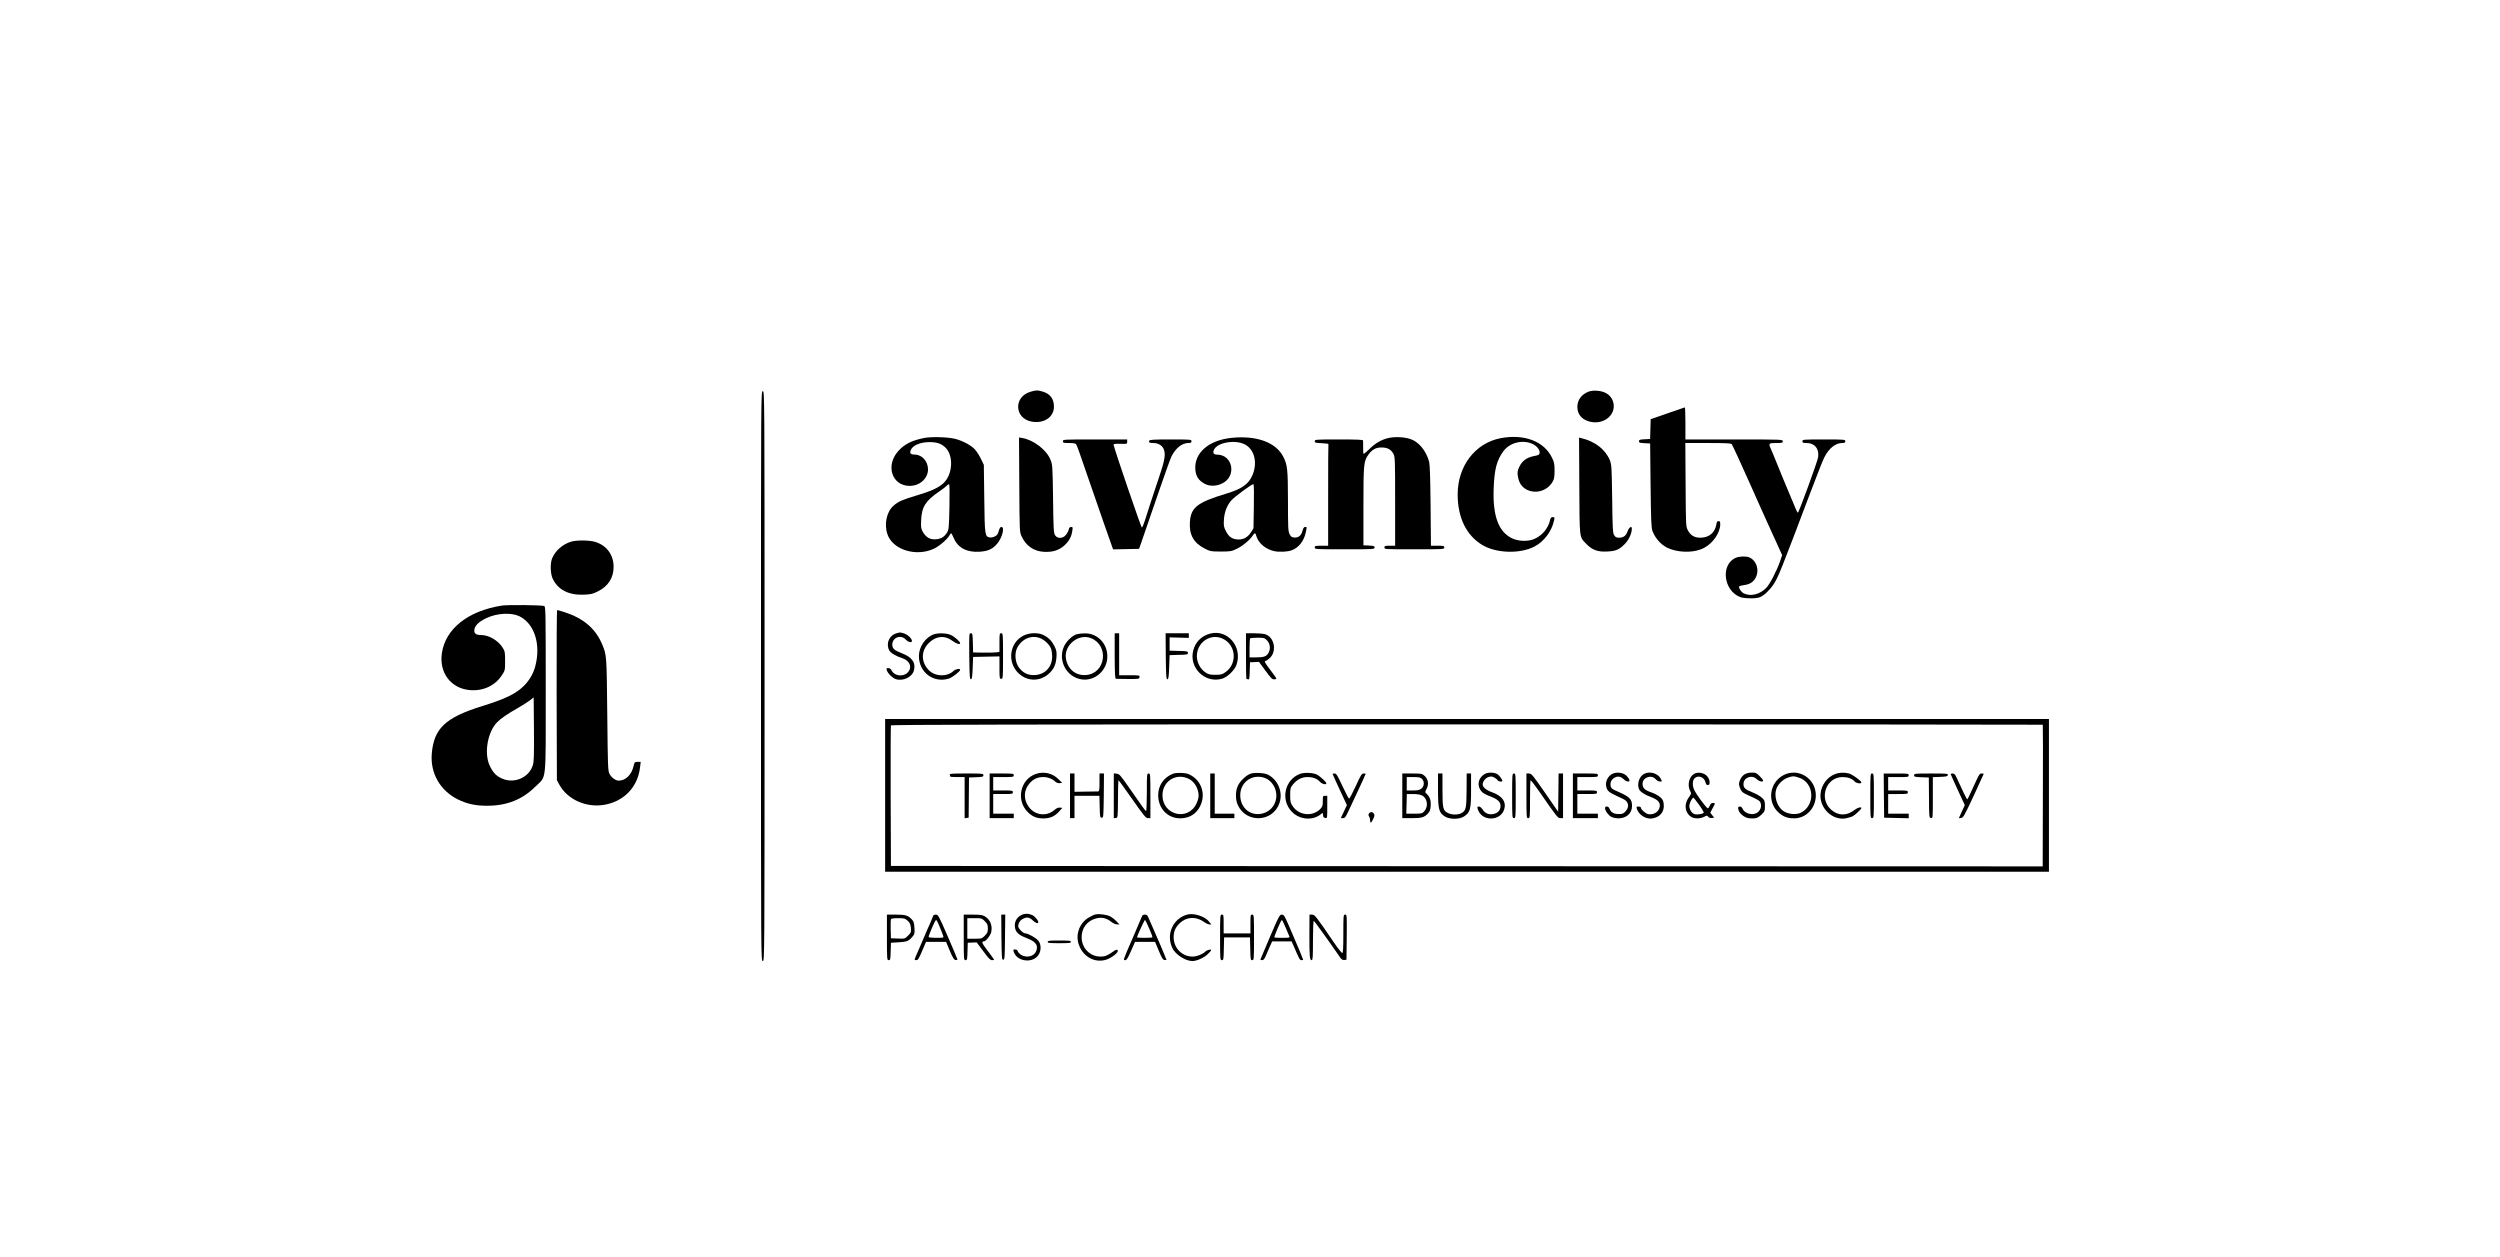 <?xml version="1.0" standalone="no"?>
<!DOCTYPE svg PUBLIC "-//W3C//DTD SVG 20010904//EN"
 "http://www.w3.org/TR/2001/REC-SVG-20010904/DTD/svg10.dtd">
<svg version="1.0" xmlns="http://www.w3.org/2000/svg"
 width="2799pt" height="1407pt" viewBox="0 0 2799 1407"
 preserveAspectRatio="xMidYMid meet">

<g transform="translate(0,1407) scale(0.1,-0.1)"
fill="#000000" stroke="none">
<path d="M11535 9683 c-188 -56 -178 -296 13 -333 139 -26 252 49 252 167 0
87 -42 144 -124 168 -60 18 -77 18 -141 -2z"/>
<path d="M17785 9685 c-78 -30 -125 -94 -125 -170 0 -78 43 -135 123 -161 132
-44 273 32 284 153 6 67 -27 130 -85 161 -54 30 -142 37 -197 17z"/>
<path d="M8520 6500 c0 -3178 0 -3190 20 -3190 20 0 20 12 20 3190 0 3186 0
3190 -20 3190 -20 0 -20 -4 -20 -3190z"/>
<path d="M18700 9453 c-85 -30 -169 -59 -187 -65 l-32 -11 -3 -111 -3 -111
-62 -3 c-54 -3 -63 -6 -63 -22 0 -16 9 -19 63 -22 l62 -3 5 -470 c5 -412 8
-475 22 -513 39 -96 112 -169 201 -200 127 -44 282 -38 380 16 98 53 177 171
177 262 0 28 -4 36 -19 36 -14 0 -21 -10 -25 -38 -15 -92 -82 -148 -178 -148
-67 0 -110 25 -140 82 -23 43 -23 45 -26 511 l-3 467 254 0 c192 0 257 -3 265
-12 10 -13 107 -224 220 -478 33 -74 73 -164 89 -200 17 -36 45 -99 63 -140
18 -41 54 -122 81 -179 27 -57 49 -105 49 -107 0 -1 14 -33 32 -71 l31 -68
-22 -65 c-38 -111 -117 -264 -158 -304 -72 -72 -173 -96 -248 -60 -32 15 -65
67 -51 81 3 3 32 10 63 14 70 10 116 51 134 119 20 78 -20 165 -89 191 -35 13
-108 11 -146 -5 -176 -74 -141 -373 51 -442 50 -17 175 -18 217 0 47 19 110
79 152 143 53 79 78 142 419 1044 68 180 135 350 150 378 51 102 125 161 199
161 29 0 36 4 36 20 0 19 -7 20 -240 20 -233 0 -240 -1 -240 -20 0 -17 7 -20
47 -20 90 0 142 -63 129 -158 -6 -46 -216 -621 -227 -622 -3 0 -13 17 -22 38
-37 84 -247 593 -247 597 0 2 -11 29 -25 59 -38 84 -37 86 50 86 68 0 75 2 75
20 0 20 -7 20 -545 20 l-545 0 0 180 c0 99 -3 180 -7 179 -5 -1 -78 -26 -163
-56z"/>
<path d="M10345 9166 c-138 -28 -218 -68 -288 -146 -146 -162 -71 -390 128
-390 113 0 205 83 205 185 0 89 -67 165 -147 165 -45 0 -59 14 -48 47 20 55
105 93 210 93 83 0 130 -15 176 -57 100 -90 87 -314 -25 -409 -57 -49 -138
-85 -299 -133 -155 -46 -200 -66 -253 -113 -78 -68 -107 -207 -68 -320 59
-174 322 -255 521 -161 58 27 150 106 172 147 8 14 17 26 20 26 3 0 17 -25 30
-56 47 -109 148 -161 291 -151 92 6 143 30 193 88 58 67 89 189 49 189 -13 0
-21 -13 -30 -45 -10 -36 -19 -49 -46 -62 -19 -9 -44 -13 -57 -10 -52 13 -54
23 -59 432 l-5 380 -31 65 c-17 36 -47 83 -67 106 -39 45 -134 97 -217 119
-81 22 -270 28 -355 11z m285 -768 c-5 -230 -7 -256 -25 -287 -30 -51 -67 -74
-127 -79 -64 -5 -110 21 -146 83 -20 35 -22 50 -19 130 6 149 49 218 202 322
33 22 69 50 80 61 11 12 25 21 30 21 7 1 8 -86 5 -251z"/>
<path d="M13790 9168 c-258 -26 -422 -170 -407 -356 6 -76 38 -124 108 -160
54 -29 133 -26 196 7 160 81 116 318 -58 321 -42 0 -54 18 -37 55 36 80 232
115 342 61 115 -57 151 -218 81 -362 -43 -89 -121 -141 -280 -189 -331 -100
-402 -155 -413 -320 -9 -142 42 -233 164 -296 66 -33 72 -34 183 -34 110 0
119 2 181 32 65 32 142 96 175 146 22 34 31 34 39 1 21 -82 105 -154 204 -175
59 -12 149 -7 195 10 78 30 136 104 156 199 14 66 14 62 -7 62 -13 0 -21 -13
-30 -45 -14 -53 -46 -78 -94 -73 -26 2 -36 10 -50 38 -16 31 -18 75 -18 371
-1 361 -6 403 -53 496 -82 160 -297 239 -577 211z m248 -770 l-4 -243 -27 -43
c-36 -55 -80 -82 -137 -82 -69 0 -110 26 -143 90 -26 50 -28 62 -24 132 5 81
33 157 79 211 35 43 242 195 252 186 5 -4 7 -117 4 -251z"/>
<path d="M15545 9166 c-81 -19 -148 -58 -217 -127 -32 -32 -60 -54 -62 -50 -3
4 -5 36 -4 72 0 35 0 70 -1 77 -1 9 -62 12 -271 12 -261 0 -270 -1 -270 -20 0
-17 8 -19 78 -22 42 -2 76 -6 75 -10 -2 -5 -3 -262 -3 -573 l0 -565 -75 0
c-68 0 -75 -2 -75 -20 0 -20 7 -20 335 -20 326 0 335 1 335 20 0 16 -8 19 -62
22 l-63 3 0 435 c0 476 3 507 56 580 42 58 83 80 147 80 66 0 107 -22 133 -72
18 -35 19 -65 19 -533 l0 -495 -60 0 c-53 0 -60 -2 -60 -20 0 -20 7 -20 335
-20 328 0 335 0 335 20 0 18 -7 20 -74 20 l-75 0 -4 448 c-3 301 -8 461 -16
491 -34 126 -118 227 -214 257 -72 22 -171 26 -242 10z"/>
<path d="M16800 9164 c-285 -56 -480 -312 -480 -630 0 -260 98 -460 278 -567
158 -93 423 -100 584 -15 105 55 190 169 216 286 9 40 9 42 -13 42 -18 0 -25
-7 -30 -32 -20 -91 -87 -172 -174 -211 -70 -32 -181 -29 -254 7 -150 73 -215
250 -204 556 8 216 34 315 108 417 70 95 206 132 318 87 52 -21 93 -68 89
-103 -3 -23 -10 -27 -68 -38 -77 -16 -125 -51 -157 -114 -26 -49 -28 -80 -12
-144 44 -175 296 -190 386 -22 13 23 18 55 18 117 0 71 -4 94 -27 142 -88 187
-312 273 -578 222z"/>
<path d="M11412 8644 c3 -528 3 -529 26 -579 48 -105 135 -166 246 -173 98 -6
169 15 230 69 54 48 81 96 91 162 7 43 6 47 -13 47 -15 0 -22 -9 -27 -30 -4
-17 -18 -44 -32 -60 -34 -41 -94 -43 -120 -3 -16 24 -19 66 -23 408 -5 367 -6
382 -29 438 -43 109 -187 220 -314 243 l-38 6 3 -528z"/>
<path d="M17682 8633 c3 -597 0 -571 72 -646 68 -73 131 -97 234 -92 100 4
138 20 198 79 51 51 84 122 84 179 0 33 -31 14 -46 -28 -17 -52 -47 -75 -95
-75 -31 0 -42 5 -56 27 -16 24 -19 66 -23 408 -5 357 -7 383 -26 432 -49 120
-166 211 -317 247 l-28 7 3 -538z"/>
<path d="M11900 9130 c0 -18 7 -20 69 -20 43 0 72 -5 78 -12 6 -7 24 -53 41
-103 17 -49 63 -182 102 -295 40 -113 112 -322 161 -465 50 -143 95 -272 101
-288 l11 -28 145 3 145 3 23 65 c12 36 43 124 67 195 25 72 93 267 150 435 58
168 113 321 123 340 47 93 118 150 189 150 28 0 35 4 35 20 0 19 -7 20 -234
20 -191 0 -235 -3 -239 -14 -8 -20 2 -26 45 -26 51 0 94 -23 113 -60 29 -56
19 -125 -46 -316 -33 -99 -78 -233 -99 -299 -21 -66 -49 -153 -62 -194 -13
-41 -28 -76 -34 -78 -7 -2 -303 863 -316 926 -2 11 13 13 75 12 77 -2 77 -2
77 23 l0 26 -360 0 c-353 0 -360 0 -360 -20z"/>
<path d="M6393 8005 c-94 -29 -174 -99 -210 -183 -25 -57 -22 -176 6 -233 58
-122 179 -184 346 -177 78 3 100 7 157 36 117 57 179 154 178 277 -1 136 -80
241 -210 279 -65 19 -208 20 -267 1z"/>
<path d="M5619 7290 c-381 -60 -633 -261 -672 -535 -31 -217 101 -392 311
-411 149 -14 284 48 360 165 37 55 37 57 37 161 0 98 -2 108 -28 150 -50 79
-154 140 -238 140 -55 0 -79 15 -79 49 0 51 46 99 136 141 118 56 277 64 368
21 169 -82 244 -314 179 -560 -22 -85 -70 -166 -137 -229 -91 -85 -203 -138
-456 -217 -413 -128 -543 -250 -566 -535 -17 -217 94 -412 292 -510 101 -50
200 -72 329 -71 222 0 395 70 542 217 124 122 113 15 113 1085 0 873 -1 927
-17 934 -27 11 -409 15 -474 5z m345 -1792 c-45 -138 -214 -207 -349 -142 -63
29 -98 68 -133 143 -64 139 -23 375 83 484 43 44 116 94 241 165 50 29 108 66
130 83 l39 31 3 -358 c2 -305 0 -365 -14 -406z"/>
<path d="M6232 6288 l3 -953 29 -53 c90 -162 294 -255 493 -224 225 35 384
198 409 422 l7 60 -34 0 c-33 0 -35 -2 -47 -52 -22 -94 -89 -158 -165 -158
-35 0 -82 35 -103 76 -18 37 -19 75 -25 664 -7 668 -6 665 -59 790 -74 173
-207 287 -416 355 -42 14 -81 25 -86 25 -5 0 -7 -395 -6 -952z"/>
<path d="M10035 6979 c-80 -23 -118 -115 -80 -189 15 -30 75 -66 147 -89 87
-28 115 -105 59 -162 -49 -49 -146 -38 -176 21 -11 21 -23 30 -40 30 -22 0
-23 -2 -14 -30 13 -35 69 -87 105 -96 80 -20 174 26 195 95 26 88 -17 152
-133 197 -85 32 -108 53 -108 97 1 80 95 116 150 57 29 -31 70 -40 70 -16 0
26 -48 72 -88 84 -44 14 -46 14 -87 1z"/>
<path d="M13548 6976 c-97 -26 -165 -94 -189 -191 -48 -191 130 -367 320 -315
60 16 145 96 165 158 69 201 -100 400 -296 348z m140 -56 c151 -68 169 -279
33 -375 -38 -27 -51 -30 -114 -30 -63 0 -77 4 -114 29 -55 37 -93 111 -93 180
1 155 152 258 288 196z"/>
<path d="M10455 6968 c-94 -33 -167 -140 -167 -243 0 -182 162 -305 334 -253
38 11 128 81 128 99 0 17 -51 9 -73 -12 -74 -71 -213 -65 -283 13 -84 91 -82
213 5 299 80 80 180 89 266 23 43 -32 85 -45 85 -25 0 17 -64 74 -105 92 -45
21 -141 24 -190 7z"/>
<path d="M10852 6723 c3 -222 5 -258 18 -258 12 0 16 23 20 125 l5 125 148 3
147 3 0 -126 c0 -118 1 -125 20 -125 19 0 20 7 20 255 0 248 -1 255 -20 255
-19 0 -20 -7 -20 -104 l0 -104 -27 -5 c-16 -3 -82 -5 -148 -4 l-120 2 -3 108
c-2 99 -4 107 -23 107 -19 0 -19 -7 -17 -257z"/>
<path d="M11464 6956 c-163 -76 -193 -304 -56 -428 103 -93 247 -89 345 9 49
48 69 96 75 175 4 58 1 75 -21 121 -30 60 -64 96 -122 126 -57 30 -153 29
-221 -3z m184 -32 c47 -19 100 -69 118 -113 8 -18 14 -59 14 -91 0 -117 -78
-201 -193 -208 -77 -4 -134 23 -180 86 -42 57 -50 157 -19 218 53 103 163 149
260 108z"/>
<path d="M12055 6969 c-48 -13 -115 -78 -141 -133 -76 -164 31 -357 209 -374
133 -13 257 91 273 228 18 157 -98 291 -250 289 -33 0 -75 -5 -91 -10z m163
-45 c200 -83 162 -389 -53 -411 -118 -12 -211 62 -231 184 -24 151 144 286
284 227z"/>
<path d="M12480 6725 c1 -190 4 -255 13 -255 7 0 68 -1 137 -2 120 0 125 0
128 21 3 20 0 21 -112 21 l-116 0 0 235 0 235 -25 0 -25 0 0 -255z"/>
<path d="M13052 6723 c3 -222 5 -258 18 -258 12 0 16 24 20 135 l5 135 103 3
c93 2 102 4 102 22 0 18 -9 20 -102 22 l-103 3 0 74 0 75 108 -3 107 -3 0 26
0 26 -130 0 -130 0 2 -257z"/>
<path d="M13950 6725 c0 -140 2 -255 4 -255 2 0 11 -3 20 -6 13 -5 16 9 18 93
l3 98 50 2 50 3 73 -99 c60 -82 77 -99 97 -97 14 0 25 5 25 9 0 5 -29 47 -65
93 -63 82 -75 104 -55 104 5 0 25 14 44 30 86 76 55 240 -52 270 -20 5 -76 10
-124 10 l-88 0 0 -255z m234 177 c35 -37 43 -89 22 -134 -22 -46 -51 -58 -141
-58 l-75 0 0 103 c0 57 3 107 7 110 3 4 41 7 83 7 71 0 78 -2 104 -28z"/>
<path d="M9910 5165 l0 -855 6515 0 6515 0 0 855 0 855 -6515 0 -6515 0 0
-855z m12961 791 c2 -2 3 -360 1 -795 l-2 -791 -6448 2 -6447 3 -3 780 c-1
429 0 786 3 793 3 9 1302 12 6448 12 3544 0 6446 -2 6448 -4z"/>
<path d="M11595 5404 c-171 -61 -221 -288 -92 -422 51 -53 102 -75 177 -75 78
0 131 24 180 80 l34 38 -27 3 c-20 2 -38 -6 -62 -27 -90 -78 -223 -59 -291 41
-57 83 -52 182 12 256 43 50 89 72 154 72 52 0 99 -18 136 -52 14 -12 32 -18
49 -16 l27 3 -42 42 c-69 68 -165 89 -255 57z"/>
<path d="M13135 5408 c-104 -39 -169 -132 -168 -243 1 -148 107 -258 248 -257
100 1 176 47 220 133 64 124 26 267 -88 341 -39 25 -61 31 -115 34 -37 2 -80
-1 -97 -8z m177 -59 c63 -32 108 -111 108 -188 0 -20 -11 -59 -24 -87 -94
-201 -380 -132 -381 91 0 160 154 256 297 184z"/>
<path d="M14002 5408 c-48 -16 -117 -81 -142 -134 -29 -59 -30 -155 -2 -216
94 -208 393 -195 467 21 41 121 -15 259 -129 318 -38 20 -150 26 -194 11z
m176 -55 c18 -9 44 -29 59 -47 101 -120 52 -300 -95 -342 -134 -39 -255 56
-256 200 -2 157 149 254 292 189z"/>
<path d="M14556 5406 c-173 -64 -222 -290 -93 -424 88 -92 240 -103 330 -24 9
8 17 11 18 6 1 -5 2 -18 3 -29 0 -13 9 -21 24 -23 22 -3 22 -2 22 122 l0 126
-25 0 c-24 0 -25 -3 -25 -59 0 -47 -4 -63 -24 -84 -86 -93 -241 -80 -313 27
-25 37 -28 50 -28 123 0 76 2 84 31 120 45 55 98 83 162 83 62 0 108 -17 141
-54 24 -25 71 -36 71 -16 0 14 -71 80 -105 97 -41 22 -141 27 -189 9z"/>
<path d="M16617 5401 c-73 -48 -84 -135 -25 -198 12 -12 53 -35 92 -49 85 -33
116 -61 116 -106 0 -45 -23 -75 -69 -89 -54 -16 -104 2 -131 47 -13 19 -30 34
-41 34 -23 0 -24 -12 -4 -53 57 -117 245 -104 285 18 28 84 -20 154 -133 194
-65 23 -107 57 -107 88 0 32 31 72 64 83 29 9 40 8 66 -5 17 -9 34 -23 37 -31
5 -13 53 -21 53 -9 0 20 -35 67 -60 80 -40 21 -109 19 -143 -4z"/>
<path d="M18043 5401 c-58 -37 -79 -111 -48 -171 10 -20 36 -38 82 -60 38 -18
82 -39 99 -47 59 -28 69 -86 25 -135 -25 -28 -35 -32 -79 -32 -55 0 -87 19
-103 62 -10 27 -49 31 -49 5 0 -30 37 -81 71 -99 18 -9 53 -16 79 -16 89 0
152 56 152 137 0 81 -25 104 -174 169 -43 18 -59 31 -64 50 -10 41 4 75 39 97
38 23 71 18 108 -17 31 -30 69 -33 62 -5 -3 10 -18 31 -34 47 -39 37 -119 45
-166 15z"/>
<path d="M18410 5407 c-56 -28 -84 -108 -60 -171 11 -29 63 -64 135 -90 88
-33 115 -72 90 -132 -17 -42 -71 -69 -121 -59 -31 5 -84 54 -84 76 0 5 -12 9
-26 9 -22 0 -24 -3 -19 -22 20 -69 99 -121 169 -112 91 13 143 75 133 160 -4
41 -11 54 -42 81 -21 18 -66 42 -101 53 -70 24 -94 48 -94 95 0 71 99 106 146
52 14 -16 33 -27 49 -27 25 0 25 0 10 30 -31 61 -123 89 -185 57z"/>
<path d="M18971 5408 c-60 -32 -83 -126 -48 -194 14 -27 14 -31 -15 -71 -57
-78 -45 -172 27 -219 34 -22 101 -22 144 1 32 16 35 16 47 0 8 -10 22 -15 39
-13 l27 3 -22 28 -22 28 26 49 c32 58 32 60 3 60 -16 0 -26 -9 -34 -30 -6 -16
-16 -30 -22 -30 -15 0 -130 156 -154 209 -21 47 -18 104 5 127 41 40 110 14
123 -46 5 -21 13 -30 26 -30 31 0 26 62 -9 101 -32 36 -100 49 -141 27z m52
-349 c32 -44 55 -84 52 -89 -8 -13 -71 -23 -100 -16 -37 9 -67 63 -60 105 6
32 33 81 45 80 3 0 31 -36 63 -80z"/>
<path d="M19532 5400 c-34 -21 -62 -71 -62 -111 0 -11 8 -37 17 -56 13 -29 30
-42 82 -65 116 -52 133 -62 142 -87 13 -34 3 -74 -26 -101 -48 -46 -152 -24
-175 36 -11 28 -50 34 -50 7 0 -51 66 -110 127 -115 70 -5 92 2 133 40 38 37
40 42 40 98 0 55 -3 63 -32 91 -18 18 -67 46 -108 62 -82 33 -100 50 -100 92
0 74 93 109 148 56 28 -27 72 -37 72 -16 0 6 -17 29 -39 50 -34 35 -44 39 -87
39 -31 0 -61 -7 -82 -20z"/>
<path d="M19969 5392 c-160 -83 -188 -303 -54 -421 53 -46 99 -63 171 -63 135
-1 244 114 244 258 0 189 -196 312 -361 226z m167 -27 c176 -52 195 -306 29
-393 -48 -25 -134 -20 -187 11 -85 49 -125 182 -83 271 23 49 77 96 126 111
57 18 57 18 115 0z"/>
<path d="M20542 5402 c-86 -34 -149 -121 -159 -217 -17 -162 136 -308 288
-276 28 6 60 16 72 22 26 14 97 80 97 91 0 18 -43 6 -78 -21 -87 -68 -183 -66
-262 5 -139 126 -56 363 128 364 60 0 108 -17 136 -49 19 -21 76 -30 76 -11 0
17 -100 89 -138 100 -53 14 -110 12 -160 -8z"/>
<path d="M10634 5394 c3 -9 6 -18 6 -20 0 -2 36 -4 80 -4 l80 0 0 -231 0 -230
23 3 22 3 2 225 2 225 80 3 c73 3 81 5 81 22 0 19 -8 20 -191 20 -170 0 -190
-2 -185 -16z"/>
<path d="M11080 5160 l0 -250 135 0 135 0 0 25 0 25 -115 0 -115 0 0 110 0
110 110 0 c103 0 110 1 110 20 0 19 -7 20 -110 20 l-110 0 0 75 0 75 115 0
c108 0 115 1 115 20 0 19 -7 20 -135 20 l-135 0 0 -250z"/>
<path d="M11980 5160 l0 -250 25 0 25 0 0 125 0 125 140 0 139 0 3 -122 c3
-115 4 -123 23 -123 19 0 20 8 23 248 l2 247 -25 0 -25 0 0 -100 c0 -88 -2
-100 -17 -101 -10 0 -73 -1 -140 -2 l-123 -2 0 103 0 102 -25 0 -25 0 0 -250z"/>
<path d="M12470 5160 l0 -251 23 3 c22 3 22 3 24 211 0 115 3 210 5 212 2 2
71 -92 153 -210 134 -191 153 -215 178 -215 l27 0 0 250 c0 243 -1 250 -20
250 -19 0 -20 -7 -20 -210 0 -115 -4 -210 -8 -210 -8 0 -39 42 -200 275 -88
126 -100 140 -130 143 l-32 3 0 -251z"/>
<path d="M13550 5160 l0 -250 135 0 135 0 0 25 0 25 -110 0 -110 0 0 225 0
225 -25 0 -25 0 0 -250z"/>
<path d="M14920 5405 c0 -3 36 -83 80 -178 l80 -171 -34 -73 -35 -73 25 0 c21
0 30 11 63 83 21 45 57 123 81 172 58 123 110 237 110 241 0 2 -11 4 -23 4
-21 0 -32 -18 -88 -141 -36 -77 -69 -141 -74 -141 -6 1 -39 64 -75 141 -55
119 -68 140 -87 141 -13 0 -23 -2 -23 -5z"/>
<path d="M15700 5160 l0 -250 105 0 c114 0 141 8 184 54 19 20 26 40 29 85 4
61 -9 101 -46 134 -19 18 -19 18 0 55 27 52 19 108 -22 145 -29 26 -34 27
-140 27 l-110 0 0 -250z m220 190 c30 -30 27 -83 -6 -109 -21 -17 -41 -21 -95
-21 l-69 0 0 75 0 75 75 0 c62 0 79 -4 95 -20z m1 -186 c61 -31 74 -124 24
-178 -22 -24 -30 -26 -112 -26 l-88 0 3 110 3 110 70 0 c44 0 81 -6 100 -16z"/>
<path d="M16100 5223 c0 -214 10 -253 78 -295 55 -34 164 -33 215 2 68 46 77
80 77 293 l0 187 -24 0 -25 0 -1 -186 c-1 -205 -7 -231 -60 -259 -38 -20 -103
-19 -146 1 -58 28 -64 50 -64 259 l0 185 -25 0 -25 0 0 -187z"/>
<path d="M16930 5160 c0 -243 1 -250 20 -250 19 0 20 7 20 250 0 243 -1 250
-20 250 -19 0 -20 -7 -20 -250z"/>
<path d="M17090 5160 c0 -243 1 -250 20 -250 19 0 20 7 20 208 0 115 3 212 6
215 4 4 49 -55 102 -131 197 -285 203 -292 234 -292 l28 0 0 250 0 250 -25 0
-25 0 -2 -214 -3 -214 -148 214 c-136 196 -151 214 -178 214 l-29 0 0 -250z"/>
<path d="M17610 5160 l0 -250 140 0 140 0 0 25 0 25 -115 0 -115 0 0 110 0
110 110 0 c103 0 110 1 110 20 0 19 -7 20 -110 20 l-110 0 0 75 0 75 115 0
c108 0 115 1 115 20 0 19 -7 20 -140 20 l-140 0 0 -250z"/>
<path d="M20940 5160 c0 -243 1 -250 20 -250 19 0 20 7 20 250 0 243 -1 250
-20 250 -19 0 -20 -7 -20 -250z"/>
<path d="M21092 5163 l3 -248 138 -3 137 -3 0 26 0 25 -115 0 -115 0 0 110 0
110 110 0 c103 0 110 1 110 20 0 19 -7 20 -110 20 l-110 0 0 75 0 75 115 0
c108 0 115 1 115 20 0 19 -7 20 -140 20 l-140 0 2 -247z"/>
<path d="M21430 5390 c0 -17 8 -19 83 -22 l82 -3 2 -225 c1 -220 2 -225 22
-228 21 -3 21 -1 21 227 l0 230 82 3 c70 3 83 6 86 21 3 16 -11 17 -187 17
-183 0 -191 -1 -191 -20z"/>
<path d="M21840 5403 c1 -5 36 -84 79 -177 l79 -170 -34 -74 -33 -73 26 3 c24
3 37 26 140 247 62 134 113 245 113 247 0 2 -11 4 -24 4 -19 0 -29 -12 -56
-72 -18 -40 -48 -106 -67 -145 -18 -40 -35 -73 -38 -73 -5 0 -53 98 -123 252
-12 27 -23 38 -39 38 -13 0 -23 -3 -23 -7z"/>
<path d="M15330 4965 c-11 -13 -11 -21 -2 -36 7 -10 12 -30 12 -44 0 -37 14
-30 35 16 14 30 16 45 8 57 -14 23 -37 26 -53 7z"/>
<path d="M11433 3824 c-50 -25 -77 -75 -70 -131 6 -60 39 -91 134 -127 105
-40 134 -86 99 -155 -27 -51 -105 -67 -163 -32 -17 11 -34 29 -38 40 -4 14
-15 21 -30 21 -22 0 -23 -2 -14 -30 39 -110 218 -128 279 -27 29 47 27 117 -5
155 -26 32 -116 82 -146 82 -24 0 -79 54 -79 79 0 36 22 70 57 86 41 20 71 14
104 -18 27 -27 56 -40 63 -28 10 15 -36 73 -69 87 -44 18 -82 18 -122 -2z"/>
<path d="M12269 3833 c-15 -2 -51 -19 -80 -36 -99 -59 -147 -179 -115 -289 41
-143 178 -224 310 -183 66 21 147 87 129 106 -9 9 -18 8 -39 -7 -73 -52 -100
-64 -152 -64 -119 0 -212 95 -212 218 0 99 60 180 154 207 67 20 122 8 178
-36 20 -16 49 -29 64 -29 l28 0 -35 36 c-18 20 -50 44 -69 54 -37 19 -118 30
-161 23z"/>
<path d="M13295 3831 c-162 -42 -243 -221 -169 -376 34 -72 146 -145 224 -145
46 0 125 34 166 72 24 22 44 44 44 49 0 15 -46 4 -65 -15 -30 -30 -96 -56
-143 -56 -117 0 -211 95 -212 216 0 66 19 109 68 158 75 72 180 78 269 16 23
-17 51 -30 63 -30 l22 0 -24 30 c-46 59 -169 100 -243 81z"/>
<path d="M9930 3575 c0 -247 1 -255 20 -255 18 0 20 8 22 98 l3 97 85 5 c93 5
115 14 155 62 25 29 27 38 23 99 -3 55 -8 73 -28 94 -43 46 -71 55 -180 55
l-100 0 0 -255z m231 187 c26 -23 33 -38 37 -80 4 -49 2 -54 -31 -87 -36 -36
-36 -36 -114 -33 l-78 3 -3 99 c-1 55 0 106 2 113 4 9 27 13 81 13 68 0 78 -3
106 -28z"/>
<path d="M10444 3808 c-4 -13 -20 -52 -36 -88 -17 -36 -38 -85 -48 -110 -10
-25 -41 -97 -69 -160 -28 -62 -51 -118 -51 -122 0 -4 8 -8 19 -8 20 0 28 15
80 137 l29 68 112 0 112 0 42 -100 c34 -80 47 -101 65 -103 16 -3 22 1 19 10
-1 8 -50 123 -108 256 -99 229 -106 242 -132 242 -19 0 -29 -6 -34 -22z m60
-75 c8 -21 26 -64 39 -95 14 -32 22 -60 19 -63 -8 -8 -160 -6 -165 3 -5 10 73
192 83 192 4 0 15 -17 24 -37z"/>
<path d="M10790 3575 c0 -247 1 -255 20 -255 18 0 20 8 22 98 l3 97 50 2 50 2
74 -99 c57 -78 78 -100 97 -100 13 0 24 2 24 5 0 3 -31 46 -70 97 -66 87 -75
108 -46 108 23 0 75 65 84 105 15 72 -11 139 -71 175 -26 16 -51 20 -134 20
l-103 0 0 -255z m236 181 c29 -29 34 -41 34 -81 0 -40 -5 -52 -34 -81 -33 -33
-36 -34 -115 -34 l-81 0 0 115 0 115 81 0 c79 0 82 -1 115 -34z"/>
<path d="M11212 3578 c3 -233 4 -253 20 -253 16 0 18 20 20 253 l3 252 -23 0
-22 0 2 -252z"/>
<path d="M12782 3803 c-6 -16 -51 -121 -100 -235 -111 -254 -109 -248 -84
-248 16 0 30 23 65 103 l45 102 112 0 112 0 42 -100 c33 -80 46 -101 64 -103
12 -2 22 -1 22 1 0 6 -113 274 -149 352 -15 33 -36 81 -47 107 -16 40 -23 48
-46 48 -19 0 -29 -7 -36 -27z m84 -128 c23 -51 39 -96 36 -99 -7 -8 -172 -8
-172 0 0 13 83 194 89 194 3 0 25 -43 47 -95z"/>
<path d="M13660 3575 c0 -247 1 -255 20 -255 18 0 20 8 22 128 l3 127 145 0
145 0 3 -127 c2 -120 4 -128 22 -128 19 0 20 8 20 255 0 248 -1 255 -20 255
-19 0 -20 -7 -20 -105 l0 -105 -150 0 -150 0 0 105 c0 98 -1 105 -20 105 -19
0 -20 -7 -20 -255z"/>
<path d="M14220 3584 c-58 -136 -106 -250 -108 -255 -2 -5 6 -9 18 -9 16 0 26
12 42 48 11 26 32 73 45 105 l26 57 109 0 109 0 21 -47 c65 -152 71 -163 89
-163 11 0 19 2 19 5 0 5 -61 155 -95 230 -12 27 -44 101 -70 163 -44 101 -51
112 -74 112 -24 0 -33 -16 -131 -246z m174 101 c20 -46 39 -91 42 -100 5 -13
-7 -15 -78 -15 -47 0 -87 2 -90 5 -6 7 74 194 83 195 4 0 23 -38 43 -85z"/>
<path d="M14660 3600 c0 -240 3 -280 26 -280 12 0 14 39 14 220 0 121 4 220 9
220 6 0 175 -234 296 -411 15 -21 27 -29 45 -27 l25 3 3 253 c2 247 2 252 -18
252 -19 0 -20 -6 -20 -215 0 -165 -3 -215 -12 -215 -7 0 -47 50 -88 110 -208
305 -220 320 -250 320 l-29 0 -1 -230z"/>
<path d="M11730 3525 c0 -13 21 -15 130 -15 109 0 130 2 130 15 0 13 -21 15
-130 15 -109 0 -130 -2 -130 -15z"/>
</g>
</svg>
